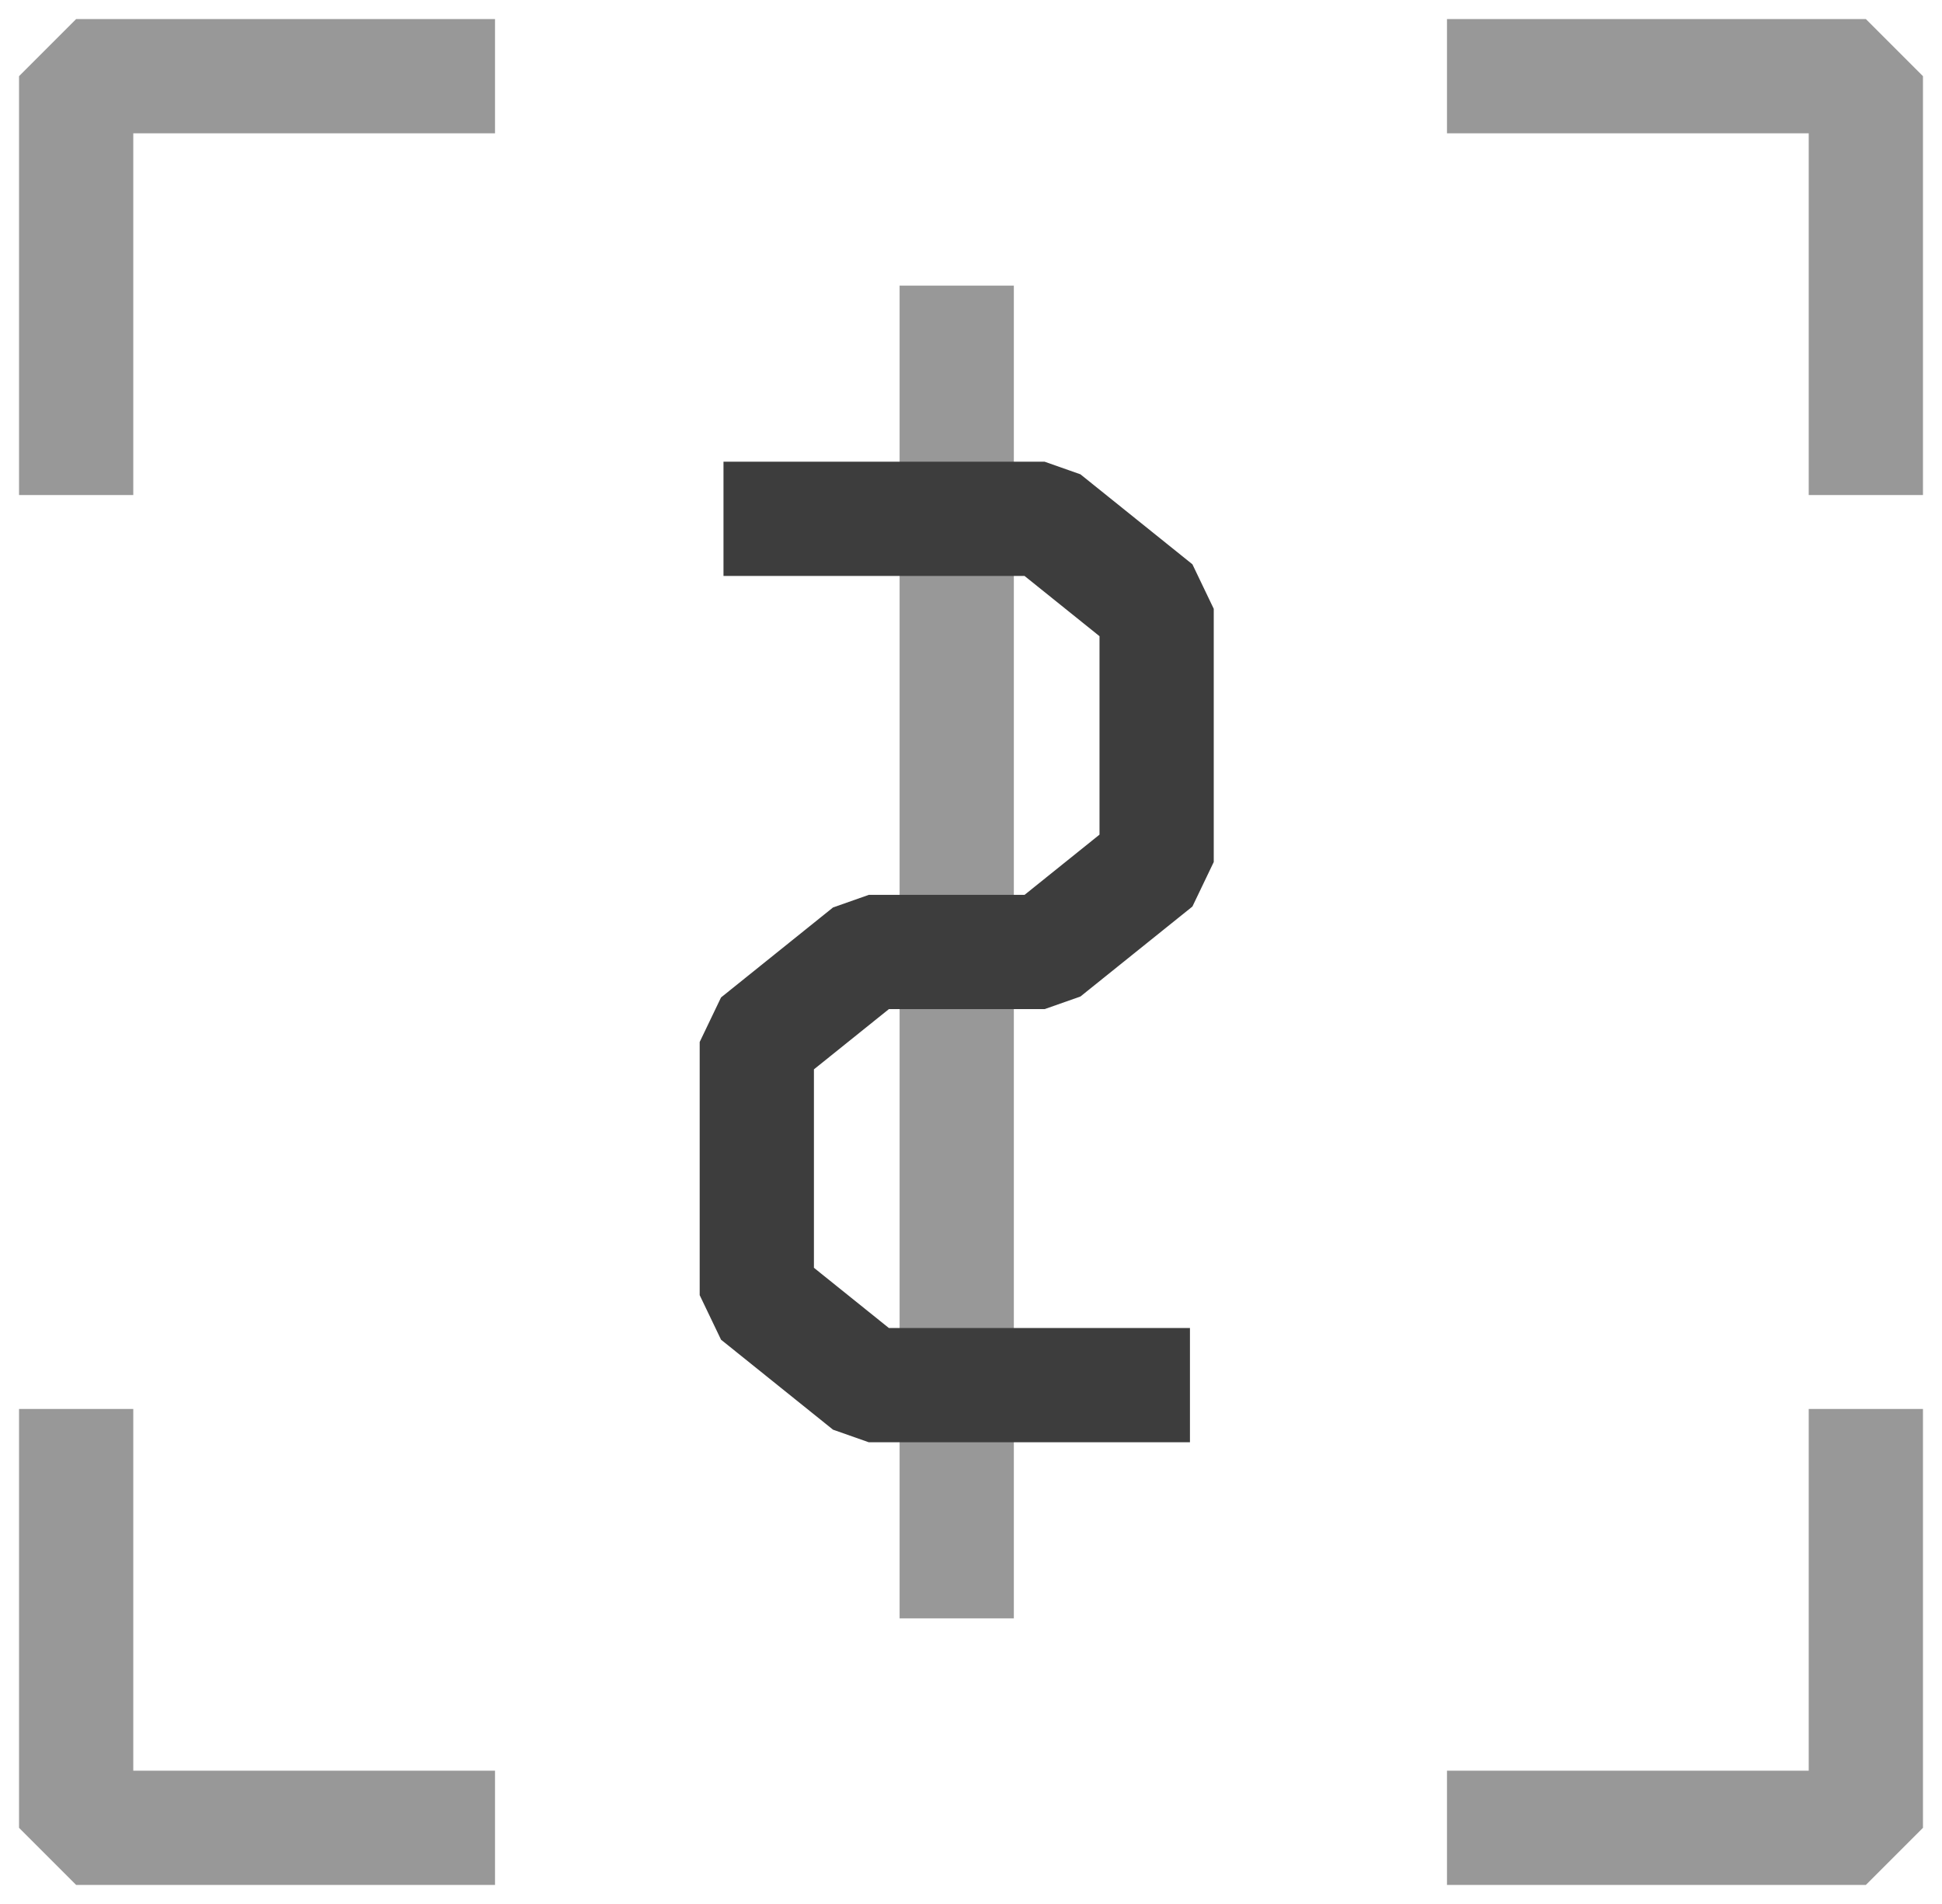 <svg width="51" height="50" viewBox="0 0 51 50" fill="none" xmlns="http://www.w3.org/2000/svg">
<path d="M38 2H49V13" stroke="#989898" stroke-width="3" stroke-linejoin="bevel"/>
<path d="M38 48H49V37" stroke="#989898" stroke-width="3" stroke-linejoin="bevel"/>
<path d="M13 2H2V13" stroke="#989898" stroke-width="3" stroke-linejoin="bevel"/>
<path d="M13 48H2V37" stroke="#989898" stroke-width="3" stroke-linejoin="bevel"/>
<path d="M25.125 42.5L25.125 7.5" stroke="#989898" stroke-width="3" stroke-linejoin="bevel"/>
<path d="M31.25 36.375H26.596H22.816L19.875 34.012L19.875 27.363L22.816 25H27.434L30.375 22.637V15.988L27.434 13.625H19" stroke="#3D3D3D" stroke-width="3" stroke-linejoin="bevel"/>
</svg>
